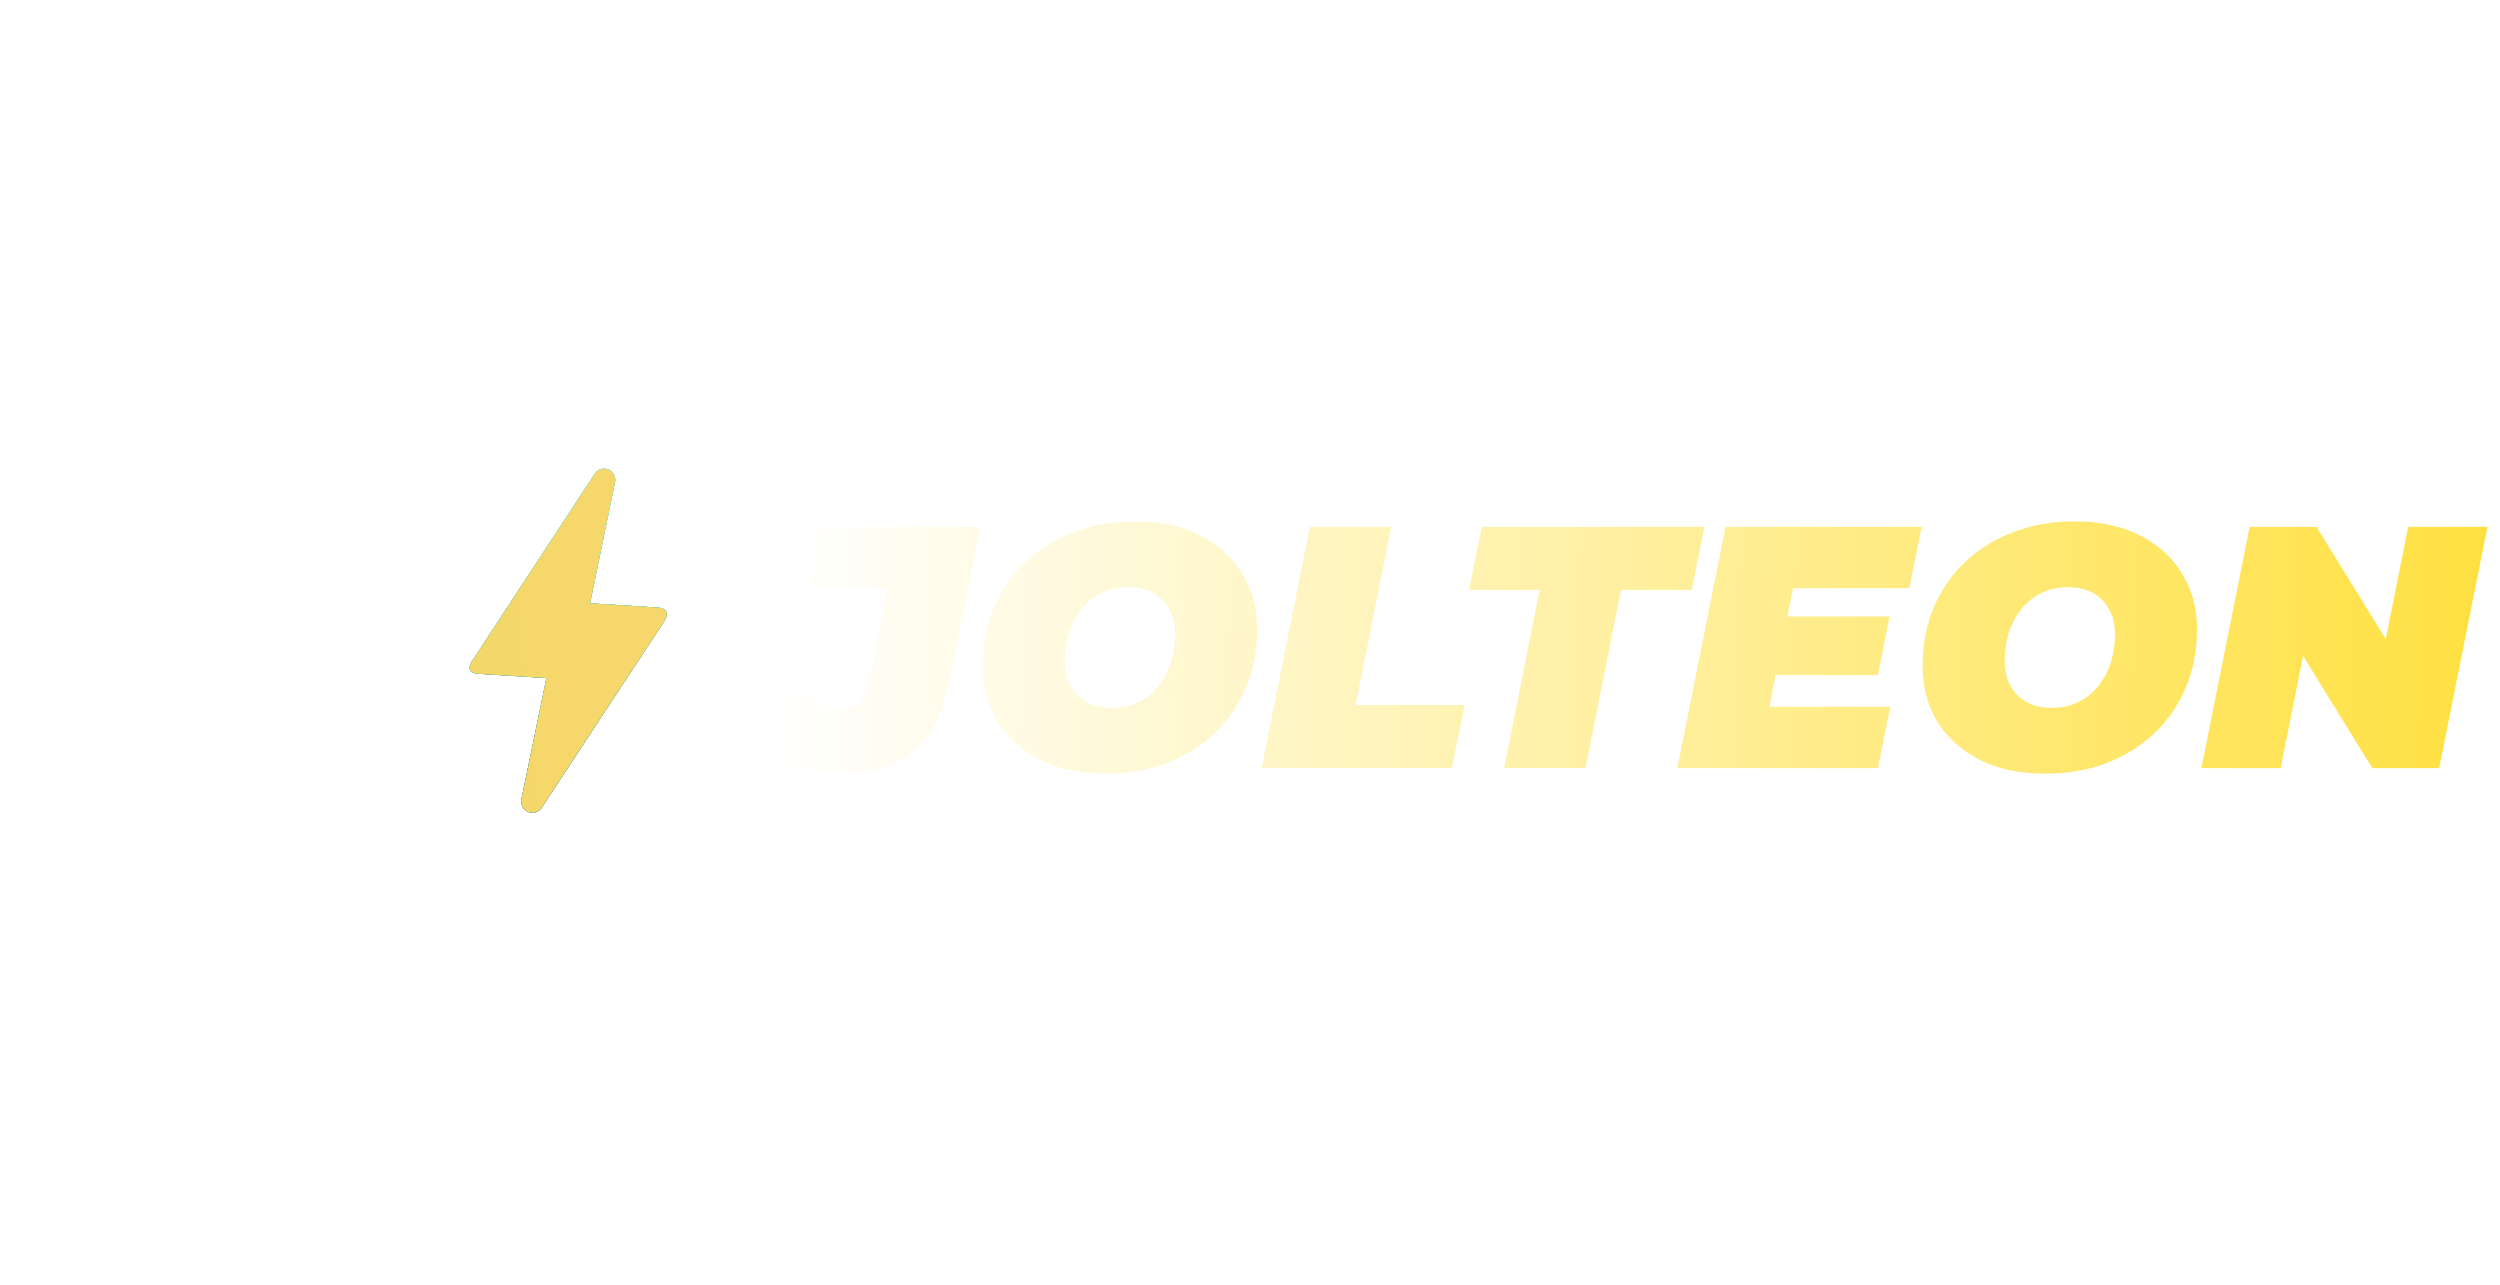 <svg width="179" height="92" viewBox="0 0 179 92" fill="none" xmlns="http://www.w3.org/2000/svg">
<g opacity="0.7" filter="url(#filter0_f_2_82)">
<path d="M38.066 58.188C37.583 58.158 37.236 57.707 37.336 57.228L39.125 48.549L34.291 48.247C33.076 48.171 33.9 47.183 33.931 47.143C35.863 44.172 38.758 39.777 42.59 33.916C42.693 33.763 42.846 33.649 43.023 33.596C43.2 33.543 43.39 33.552 43.561 33.623C43.732 33.695 43.872 33.823 43.959 33.986C44.046 34.15 44.073 34.338 44.036 34.519L42.246 43.198L47.094 43.501C47.646 43.535 47.934 43.816 47.59 44.447C42.551 52.09 39.624 56.553 38.782 57.831C38.628 58.071 38.356 58.206 38.066 58.188Z" fill="url(#paint0_linear_2_82)"/>
<path d="M38.066 58.188C37.583 58.158 37.236 57.707 37.336 57.228L39.125 48.549L34.291 48.247C33.076 48.171 33.9 47.183 33.931 47.143C35.863 44.172 38.758 39.777 42.59 33.916C42.693 33.763 42.846 33.649 43.023 33.596C43.2 33.543 43.39 33.552 43.561 33.623C43.732 33.695 43.872 33.823 43.959 33.986C44.046 34.15 44.073 34.338 44.036 34.519L42.246 43.198L47.094 43.501C47.646 43.535 47.934 43.816 47.59 44.447C42.551 52.09 39.624 56.553 38.782 57.831C38.628 58.071 38.356 58.206 38.066 58.188Z" fill="url(#paint1_linear_2_82)"/>
</g>
<g filter="url(#filter1_f_2_82)">
<path d="M38.066 58.188C37.583 58.158 37.236 57.707 37.336 57.228L39.125 48.549L34.291 48.247C33.076 48.171 33.9 47.183 33.931 47.143C35.863 44.172 38.758 39.777 42.59 33.916C42.693 33.763 42.846 33.649 43.023 33.596C43.2 33.543 43.39 33.552 43.561 33.623C43.732 33.695 43.872 33.823 43.959 33.986C44.046 34.15 44.073 34.338 44.036 34.519L42.246 43.198L47.094 43.501C47.646 43.535 47.934 43.816 47.59 44.447C42.551 52.09 39.624 56.553 38.782 57.831C38.628 58.071 38.356 58.206 38.066 58.188Z" fill="url(#paint2_linear_2_82)"/>
<path d="M38.066 58.188C37.583 58.158 37.236 57.707 37.336 57.228L39.125 48.549L34.291 48.247C33.076 48.171 33.9 47.183 33.931 47.143C35.863 44.172 38.758 39.777 42.59 33.916C42.693 33.763 42.846 33.649 43.023 33.596C43.2 33.543 43.39 33.552 43.561 33.623C43.732 33.695 43.872 33.823 43.959 33.986C44.046 34.15 44.073 34.338 44.036 34.519L42.246 43.198L47.094 43.501C47.646 43.535 47.934 43.816 47.59 44.447C42.551 52.09 39.624 56.553 38.782 57.831C38.628 58.071 38.356 58.206 38.066 58.188Z" fill="url(#paint3_linear_2_82)"/>
</g>
<path d="M38.066 58.188C37.583 58.158 37.236 57.707 37.336 57.228L39.125 48.549L34.291 48.247C33.076 48.171 33.9 47.183 33.931 47.143C35.863 44.172 38.758 39.777 42.59 33.916C42.693 33.763 42.846 33.649 43.023 33.596C43.2 33.543 43.39 33.552 43.561 33.623C43.732 33.695 43.872 33.823 43.959 33.986C44.046 34.15 44.073 34.338 44.036 34.519L42.246 43.198L47.094 43.501C47.646 43.535 47.934 43.816 47.59 44.447C42.551 52.09 39.624 56.553 38.782 57.831C38.628 58.071 38.356 58.206 38.066 58.188Z" fill="url(#paint4_linear_2_82)"/>
<path d="M38.066 58.188C37.583 58.158 37.236 57.707 37.336 57.228L39.125 48.549L34.291 48.247C33.076 48.171 33.9 47.183 33.931 47.143C35.863 44.172 38.758 39.777 42.59 33.916C42.693 33.763 42.846 33.649 43.023 33.596C43.2 33.543 43.39 33.552 43.561 33.623C43.732 33.695 43.872 33.823 43.959 33.986C44.046 34.15 44.073 34.338 44.036 34.519L42.246 43.198L47.094 43.501C47.646 43.535 47.934 43.816 47.59 44.447C42.551 52.09 39.624 56.553 38.782 57.831C38.628 58.071 38.356 58.206 38.066 58.188Z" fill="url(#paint5_linear_2_82)"/>
<path d="M60.025 55.395C58.577 55.395 57.327 55.173 56.274 54.728C55.237 54.284 54.398 53.618 53.757 52.73L57.483 49.2C57.861 49.743 58.265 50.155 58.692 50.434C59.137 50.697 59.614 50.829 60.124 50.829C60.683 50.829 61.136 50.665 61.481 50.336C61.843 50.007 62.082 49.538 62.197 48.929L63.554 42.117H57.681L58.569 37.724H70.193L68.021 48.583C67.692 50.245 67.182 51.578 66.491 52.581C65.8 53.569 64.912 54.284 63.826 54.728C62.756 55.173 61.489 55.395 60.025 55.395ZM79.132 55.395C77.339 55.395 75.784 55.066 74.468 54.408C73.168 53.75 72.156 52.845 71.432 51.693C70.725 50.525 70.371 49.184 70.371 47.67C70.371 46.14 70.634 44.75 71.161 43.499C71.704 42.233 72.461 41.138 73.431 40.217C74.402 39.296 75.554 38.588 76.887 38.094C78.219 37.584 79.675 37.33 81.255 37.33C83.048 37.33 84.595 37.658 85.895 38.317C87.211 38.975 88.223 39.888 88.93 41.056C89.654 42.208 90.016 43.541 90.016 45.054C90.016 46.584 89.745 47.983 89.202 49.25C88.675 50.5 87.927 51.586 86.956 52.507C85.985 53.429 84.833 54.144 83.501 54.654C82.168 55.148 80.712 55.395 79.132 55.395ZM79.626 50.681C80.35 50.681 80.983 50.541 81.526 50.261C82.086 49.982 82.563 49.595 82.958 49.102C83.353 48.608 83.649 48.049 83.846 47.423C84.044 46.782 84.142 46.107 84.142 45.4C84.142 44.725 84.002 44.141 83.723 43.647C83.46 43.137 83.073 42.742 82.563 42.463C82.069 42.183 81.469 42.043 80.761 42.043C80.054 42.043 79.42 42.183 78.861 42.463C78.302 42.742 77.824 43.129 77.43 43.623C77.035 44.116 76.739 44.684 76.541 45.326C76.344 45.951 76.245 46.617 76.245 47.325C76.245 47.983 76.376 48.567 76.64 49.077C76.919 49.587 77.306 49.982 77.8 50.261C78.31 50.541 78.918 50.681 79.626 50.681ZM90.328 55L93.784 37.724H99.608L97.066 50.484H104.865L103.952 55H90.328ZM107.697 55L110.239 42.241H105.18L106.093 37.724H122.036L121.123 42.241H116.063L113.521 55H107.697ZM127.596 44.141H135.296L134.457 48.337H126.757L127.596 44.141ZM126.683 50.607H135.345L134.457 55H120.093L123.548 37.724H137.591L136.703 42.117H128.386L126.683 50.607ZM146.423 55.395C144.629 55.395 143.075 55.066 141.758 54.408C140.458 53.75 139.447 52.845 138.723 51.693C138.015 50.525 137.661 49.184 137.661 47.67C137.661 46.14 137.925 44.75 138.451 43.499C138.994 42.233 139.751 41.138 140.722 40.217C141.692 39.296 142.844 38.588 144.177 38.094C145.51 37.584 146.966 37.33 148.545 37.33C150.339 37.33 151.885 37.658 153.185 38.317C154.501 38.975 155.513 39.888 156.22 41.056C156.944 42.208 157.306 43.541 157.306 45.054C157.306 46.584 157.035 47.983 156.492 49.25C155.965 50.5 155.217 51.586 154.246 52.507C153.275 53.429 152.124 54.144 150.791 54.654C149.458 55.148 148.002 55.395 146.423 55.395ZM146.916 50.681C147.64 50.681 148.274 50.541 148.817 50.261C149.376 49.982 149.853 49.595 150.248 49.102C150.643 48.608 150.939 48.049 151.137 47.423C151.334 46.782 151.433 46.107 151.433 45.4C151.433 44.725 151.293 44.141 151.013 43.647C150.75 43.137 150.363 42.742 149.853 42.463C149.36 42.183 148.759 42.043 148.052 42.043C147.344 42.043 146.711 42.183 146.151 42.463C145.592 42.742 145.115 43.129 144.72 43.623C144.325 44.116 144.029 44.684 143.831 45.326C143.634 45.951 143.535 46.617 143.535 47.325C143.535 47.983 143.667 48.567 143.93 49.077C144.21 49.587 144.596 49.982 145.09 50.261C145.6 50.541 146.209 50.681 146.916 50.681ZM157.619 55L161.074 37.724H165.862L172.352 48.238H170.329L172.426 37.724H178.103L174.648 55H169.86L163.369 44.486H165.393L163.295 55H157.619Z" fill="url(#paint6_linear_2_82)"/>
<defs>
<filter id="filter0_f_2_82" x="0.794" y="0.726" width="79.781" height="90.3" filterUnits="userSpaceOnUse" color-interpolation-filters="sRGB">
<feFlood flood-opacity="0" result="BackgroundImageFix"/>
<feBlend mode="normal" in="SourceGraphic" in2="BackgroundImageFix" result="shape"/>
<feGaussianBlur stdDeviation="16.418" result="effect1_foregroundBlur_2_82"/>
</filter>
<filter id="filter1_f_2_82" x="25.246" y="25.178" width="30.877" height="41.395" filterUnits="userSpaceOnUse" color-interpolation-filters="sRGB">
<feFlood flood-opacity="0" result="BackgroundImageFix"/>
<feBlend mode="normal" in="SourceGraphic" in2="BackgroundImageFix" result="shape"/>
<feGaussianBlur stdDeviation="4.192" result="effect1_foregroundBlur_2_82"/>
</filter>
<linearGradient id="paint0_linear_2_82" x1="40.707" y1="36.742" x2="35.399" y2="70.464" gradientUnits="userSpaceOnUse">
<stop stop-color="#00EBFE"/>
<stop offset="0.573" stop-color="#0077B6"/>
</linearGradient>
<linearGradient id="paint1_linear_2_82" x1="21.331" y1="86.358" x2="64.323" y2="82.156" gradientUnits="userSpaceOnUse">
<stop stop-color="#EFD964"/>
<stop offset="1" stop-color="#FBD570"/>
</linearGradient>
<linearGradient id="paint2_linear_2_82" x1="40.707" y1="36.742" x2="35.399" y2="70.464" gradientUnits="userSpaceOnUse">
<stop stop-color="#00EBFE"/>
<stop offset="0.573" stop-color="#0077B6"/>
</linearGradient>
<linearGradient id="paint3_linear_2_82" x1="21.331" y1="86.358" x2="64.323" y2="82.156" gradientUnits="userSpaceOnUse">
<stop stop-color="#EFD964"/>
<stop offset="1" stop-color="#FBD570"/>
</linearGradient>
<linearGradient id="paint4_linear_2_82" x1="40.707" y1="36.742" x2="35.399" y2="70.464" gradientUnits="userSpaceOnUse">
<stop stop-color="#00EBFE"/>
<stop offset="0.573" stop-color="#0077B6"/>
</linearGradient>
<linearGradient id="paint5_linear_2_82" x1="21.331" y1="86.358" x2="64.323" y2="82.156" gradientUnits="userSpaceOnUse">
<stop stop-color="#EFD964"/>
<stop offset="1" stop-color="#FBD570"/>
</linearGradient>
<linearGradient id="paint6_linear_2_82" x1="55.188" y1="46.294" x2="178.187" y2="48.695" gradientUnits="userSpaceOnUse">
<stop stop-color="white"/>
<stop offset="1" stop-color="#FFE040"/>
</linearGradient>
</defs>
</svg>
